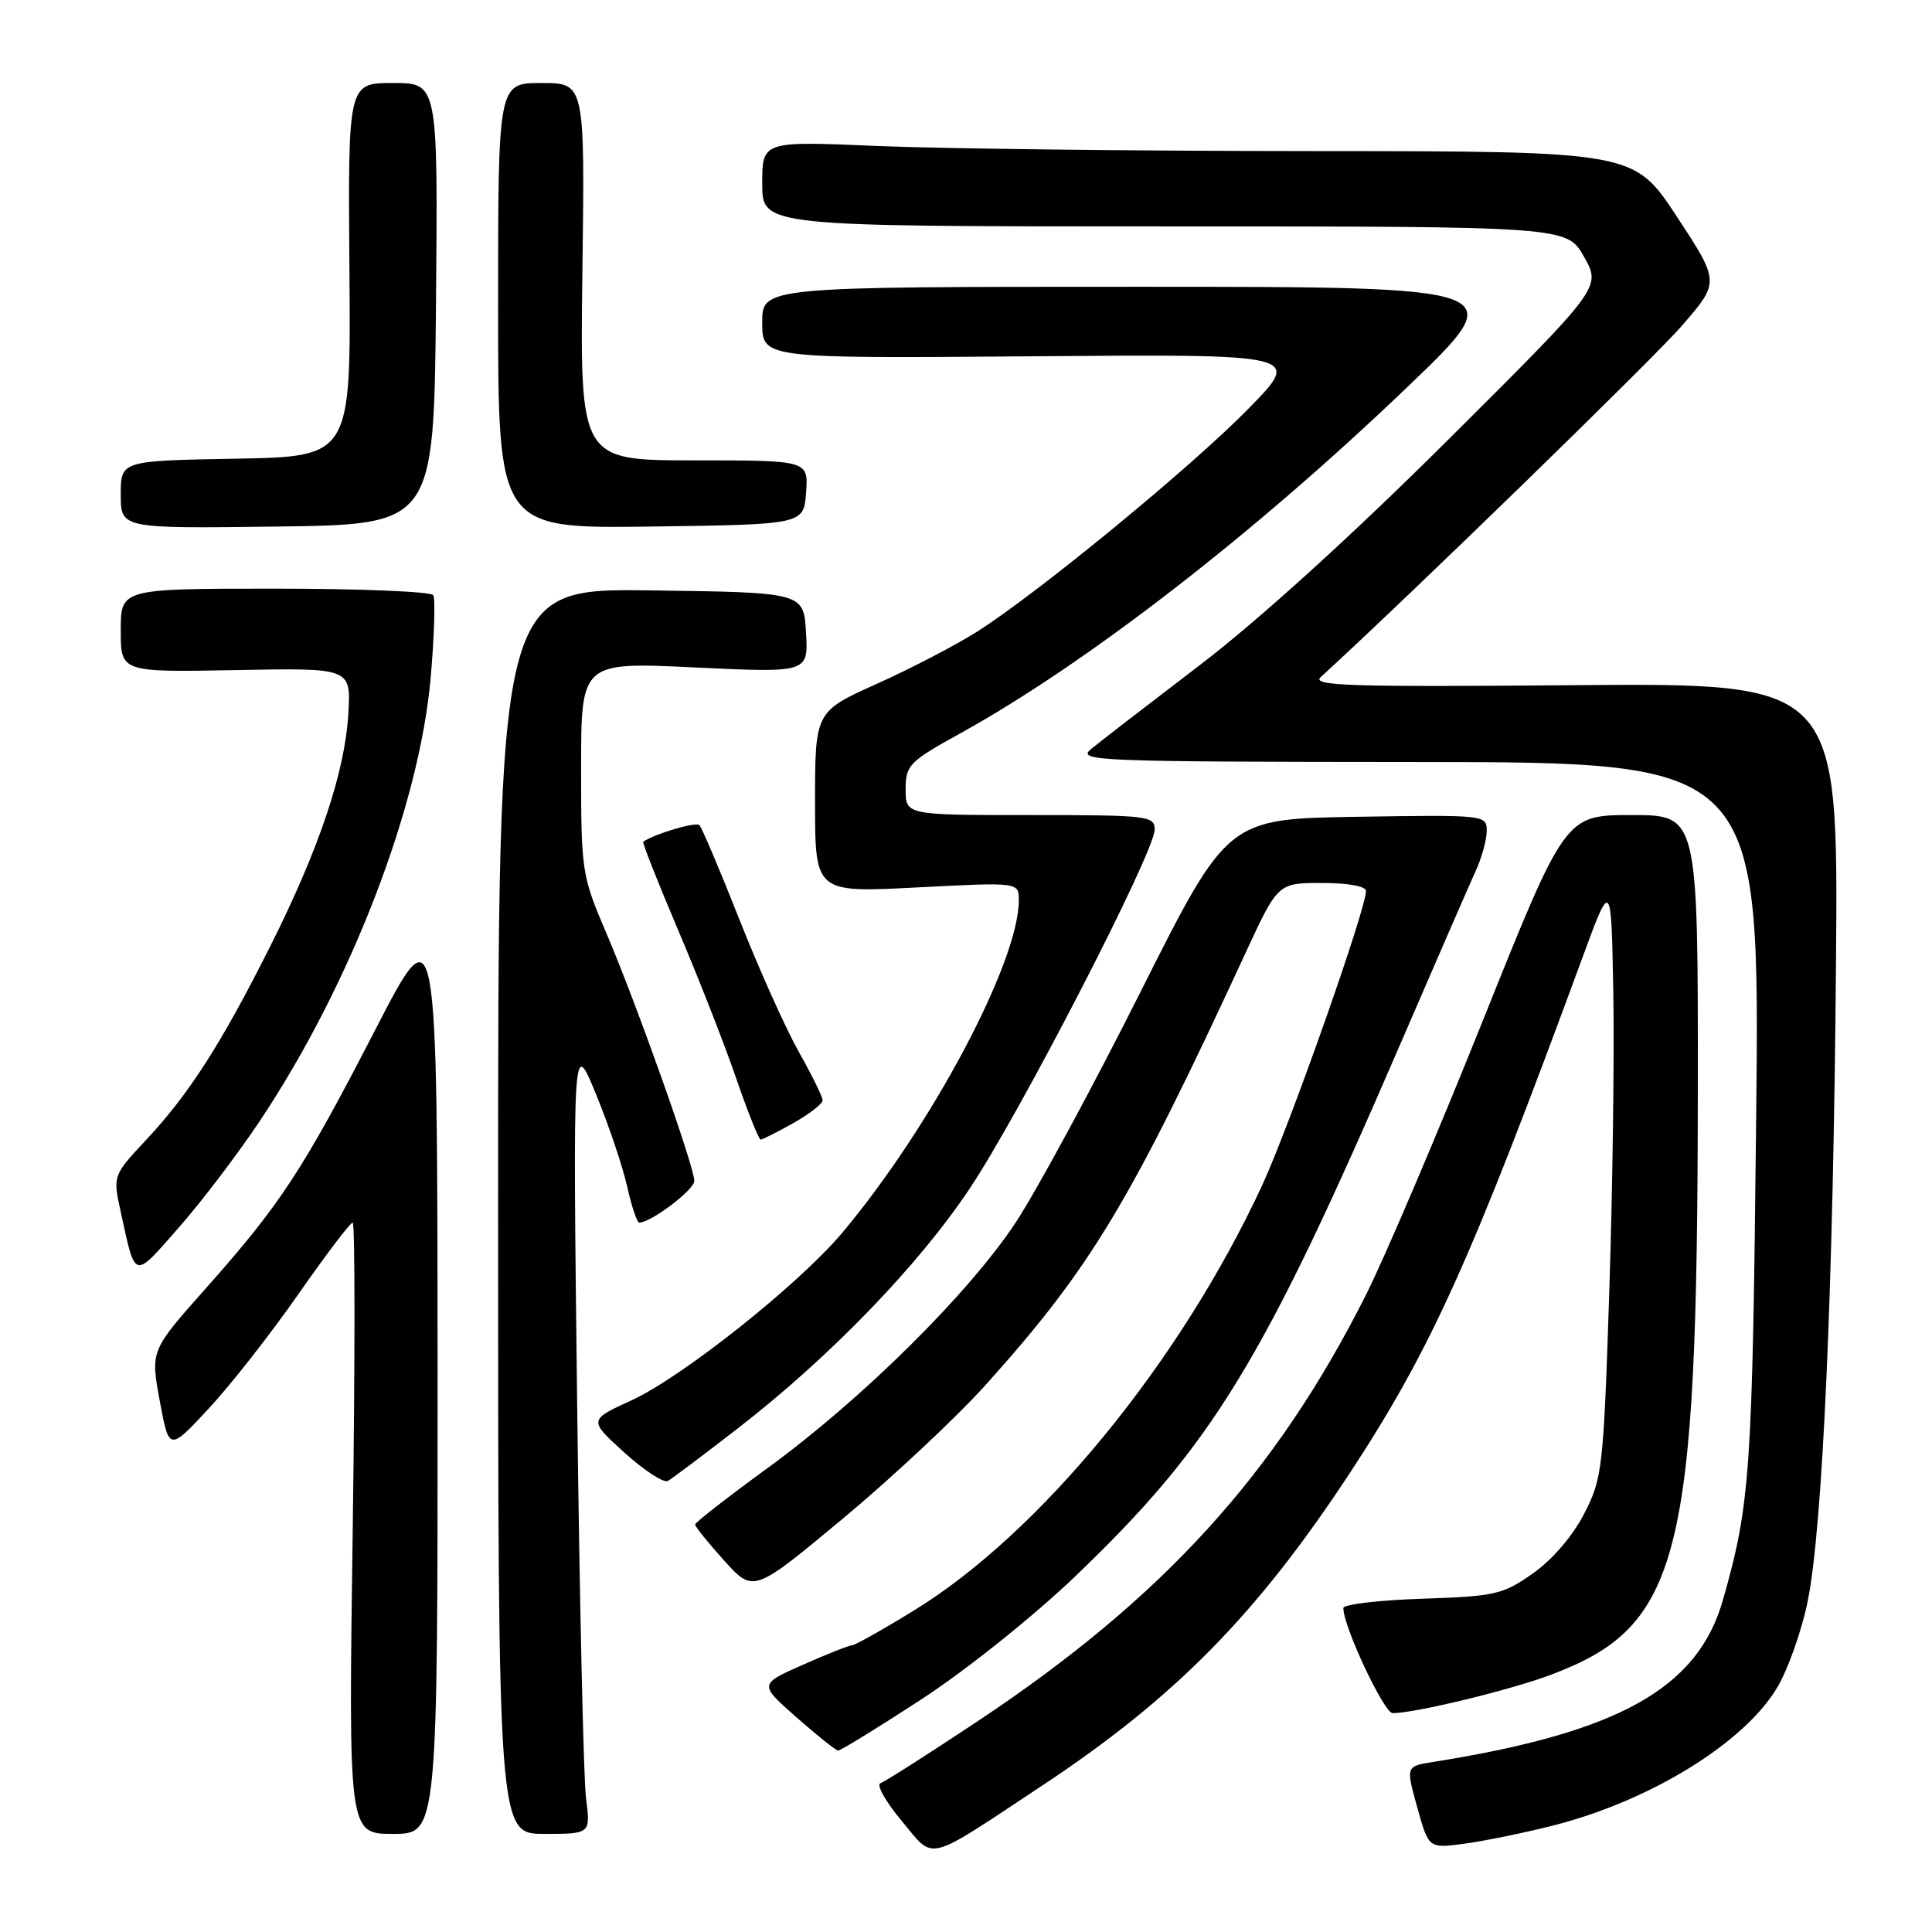 <?xml version="1.0" encoding="UTF-8" standalone="no"?>
<!DOCTYPE svg PUBLIC "-//W3C//DTD SVG 1.1//EN" "http://www.w3.org/Graphics/SVG/1.1/DTD/svg11.dtd" >
<svg xmlns="http://www.w3.org/2000/svg" xmlns:xlink="http://www.w3.org/1999/xlink" version="1.1" viewBox="0 0 256 256">
 <g >
 <path fill="currentColor"
d=" M 138.00 236.66 C 155.70 224.96 166.60 213.88 178.98 195.00 C 189.63 178.76 194.96 166.93 209.64 127.00 C 213.50 116.50 213.50 116.50 213.77 131.50 C 213.92 139.75 213.68 157.57 213.24 171.09 C 212.47 194.62 212.32 195.90 209.91 200.58 C 208.40 203.52 205.68 206.69 203.11 208.49 C 199.13 211.29 198.11 211.52 188.42 211.84 C 182.69 212.03 178.00 212.59 178.00 213.08 C 178.00 215.54 183.39 227.00 184.54 227.00 C 187.49 227.00 200.01 223.97 205.41 221.95 C 222.68 215.49 224.92 206.66 224.97 144.75 C 225.00 108.00 225.00 108.00 216.20 108.00 C 207.40 108.00 207.40 108.00 196.48 135.25 C 190.47 150.24 183.52 166.55 181.03 171.51 C 169.08 195.28 154.14 211.70 129.62 228.02 C 123.09 232.36 117.26 236.08 116.67 236.28 C 116.08 236.47 117.34 238.73 119.48 241.28 C 123.91 246.59 122.44 246.96 138.00 236.66 Z  M 205.65 241.93 C 218.62 238.67 231.20 230.92 235.54 223.52 C 236.93 221.16 238.70 216.14 239.49 212.37 C 241.51 202.74 242.93 170.84 243.28 127.50 C 243.58 90.50 243.58 90.50 208.54 90.79 C 178.80 91.04 173.73 90.88 175.00 89.72 C 186.81 78.92 219.08 47.53 222.87 43.15 C 227.88 37.37 227.88 37.37 222.19 28.70 C 216.50 20.04 216.50 20.04 173.91 20.02 C 150.48 20.01 124.50 19.70 116.16 19.34 C 101.00 18.69 101.00 18.69 101.00 24.34 C 101.00 30.00 101.00 30.00 154.32 30.00 C 207.63 30.00 207.63 30.00 209.90 34.04 C 212.17 38.08 212.17 38.08 191.84 58.32 C 179.23 70.87 166.79 82.16 159.11 88.03 C 152.29 93.24 145.76 98.27 144.61 99.22 C 142.61 100.84 144.84 100.94 187.85 100.97 C 233.20 101.00 233.20 101.00 232.70 148.25 C 232.20 195.26 231.92 199.26 228.30 212.00 C 224.96 223.72 214.51 229.56 189.89 233.47 C 186.28 234.04 186.28 234.04 187.79 239.48 C 189.31 244.92 189.31 244.92 193.90 244.32 C 196.43 243.99 201.72 242.92 205.65 241.93 Z  M 57.98 181.75 C 57.95 120.50 57.95 120.50 49.70 136.50 C 40.08 155.14 37.16 159.58 27.26 170.73 C 19.94 178.96 19.94 178.96 21.17 185.63 C 22.40 192.29 22.40 192.29 27.63 186.67 C 30.51 183.58 35.86 176.76 39.51 171.52 C 43.16 166.29 46.41 162.00 46.73 162.00 C 47.05 162.00 47.05 180.22 46.74 202.50 C 46.17 243.00 46.17 243.00 52.08 243.00 C 58.00 243.00 58.00 243.00 57.98 181.75 Z  M 77.65 238.25 C 77.32 235.64 76.79 211.90 76.47 185.50 C 75.90 137.50 75.90 137.50 78.98 145.00 C 80.67 149.12 82.53 154.64 83.11 157.25 C 83.69 159.86 84.41 162.00 84.71 162.00 C 86.26 162.00 92.00 157.65 92.00 156.48 C 92.00 154.57 84.34 132.99 80.35 123.66 C 77.08 116.01 77.00 115.49 77.00 101.77 C 77.00 87.72 77.00 87.72 92.05 88.44 C 107.11 89.15 107.11 89.15 106.80 83.83 C 106.50 78.50 106.50 78.50 86.25 78.23 C 66.00 77.96 66.00 77.96 66.00 160.48 C 66.00 243.00 66.00 243.00 72.13 243.00 C 78.26 243.00 78.26 243.00 77.65 238.25 Z  M 122.06 225.19 C 127.89 221.40 136.87 214.23 142.34 209.00 C 160.64 191.51 167.30 180.61 185.48 138.50 C 190.23 127.50 194.77 117.08 195.56 115.35 C 196.35 113.62 197.00 111.24 197.00 110.08 C 197.00 107.98 196.75 107.96 179.82 108.23 C 162.64 108.50 162.64 108.50 151.07 131.54 C 144.71 144.21 137.27 157.93 134.55 162.04 C 128.32 171.45 114.19 185.43 101.74 194.50 C 96.46 198.35 92.13 201.72 92.11 202.00 C 92.10 202.28 93.83 204.43 95.96 206.79 C 99.84 211.08 99.84 211.08 111.70 201.21 C 118.22 195.78 126.69 187.85 130.53 183.59 C 144.55 168.00 149.70 159.46 165.05 126.25 C 169.33 117.00 169.33 117.00 175.17 117.00 C 178.62 117.00 181.00 117.43 181.00 118.06 C 181.00 120.51 170.82 149.34 167.23 157.09 C 156.34 180.55 137.80 203.17 121.05 213.43 C 116.95 215.95 113.29 218.00 112.92 218.00 C 112.55 218.00 109.62 219.16 106.41 220.58 C 100.56 223.17 100.56 223.17 105.53 227.55 C 108.26 229.95 110.75 231.94 111.05 231.96 C 111.36 231.98 116.31 228.94 122.06 225.19 Z  M 97.76 189.27 C 109.94 179.84 121.71 167.67 128.49 157.49 C 135.24 147.37 153.00 112.90 153.00 109.93 C 153.00 108.10 152.15 108.00 136.50 108.00 C 120.00 108.00 120.00 108.00 120.00 104.59 C 120.00 101.39 120.45 100.93 127.25 97.17 C 144.01 87.90 166.28 70.65 186.52 51.25 C 200.35 38.00 200.35 38.00 150.67 38.00 C 101.00 38.00 101.00 38.00 101.00 42.75 C 101.00 47.50 101.00 47.50 136.75 47.21 C 172.50 46.92 172.50 46.92 165.50 54.08 C 157.97 61.79 137.64 78.50 129.50 83.68 C 126.75 85.43 120.79 88.54 116.25 90.58 C 108.00 94.29 108.00 94.29 108.00 106.29 C 108.00 118.29 108.00 118.29 121.50 117.59 C 135.00 116.89 135.00 116.89 135.00 119.29 C 135.00 127.48 123.43 149.26 111.60 163.35 C 105.84 170.20 90.42 182.46 83.68 185.55 C 77.98 188.16 77.98 188.16 82.74 192.48 C 85.36 194.85 87.95 196.54 88.50 196.23 C 89.05 195.92 93.22 192.79 97.76 189.27 Z  M 34.45 148.50 C 46.48 130.46 55.59 106.79 57.07 89.75 C 57.55 84.23 57.70 79.33 57.41 78.86 C 57.12 78.39 47.68 78.00 36.44 78.00 C 16.00 78.00 16.00 78.00 16.00 83.54 C 16.00 89.08 16.00 89.08 31.25 88.79 C 46.50 88.50 46.50 88.50 46.16 94.50 C 45.73 102.21 42.32 112.40 35.87 125.26 C 29.37 138.22 25.08 144.93 19.42 150.98 C 14.94 155.77 14.94 155.77 16.01 160.64 C 17.98 169.64 17.63 169.55 23.62 162.74 C 26.65 159.31 31.52 152.90 34.45 148.50 Z  M 105.11 148.82 C 107.25 147.61 109.00 146.26 109.00 145.80 C 109.00 145.34 107.59 142.47 105.87 139.42 C 104.14 136.36 100.60 128.48 98.00 121.90 C 95.40 115.32 93.00 109.66 92.67 109.33 C 92.20 108.87 86.82 110.46 85.23 111.53 C 85.08 111.63 87.14 116.84 89.80 123.11 C 92.47 129.37 95.94 138.21 97.50 142.75 C 99.07 147.29 100.54 151.00 100.79 151.00 C 101.03 151.00 102.98 150.02 105.11 148.82 Z  M 57.77 40.25 C 58.03 11.00 58.03 11.00 52.07 11.00 C 46.11 11.00 46.11 11.00 46.30 35.75 C 46.50 60.50 46.50 60.50 31.25 60.78 C 16.00 61.05 16.00 61.05 16.00 65.55 C 16.00 70.04 16.00 70.04 36.75 69.77 C 57.50 69.50 57.50 69.50 57.77 40.25 Z  M 106.81 65.25 C 107.11 61.00 107.11 61.00 91.98 61.00 C 76.85 61.00 76.85 61.00 77.17 36.00 C 77.50 11.00 77.50 11.00 71.75 11.00 C 66.00 11.00 66.00 11.00 66.00 40.52 C 66.00 70.04 66.00 70.04 86.25 69.77 C 106.50 69.50 106.50 69.50 106.81 65.25 Z "/>
</g>
</svg>